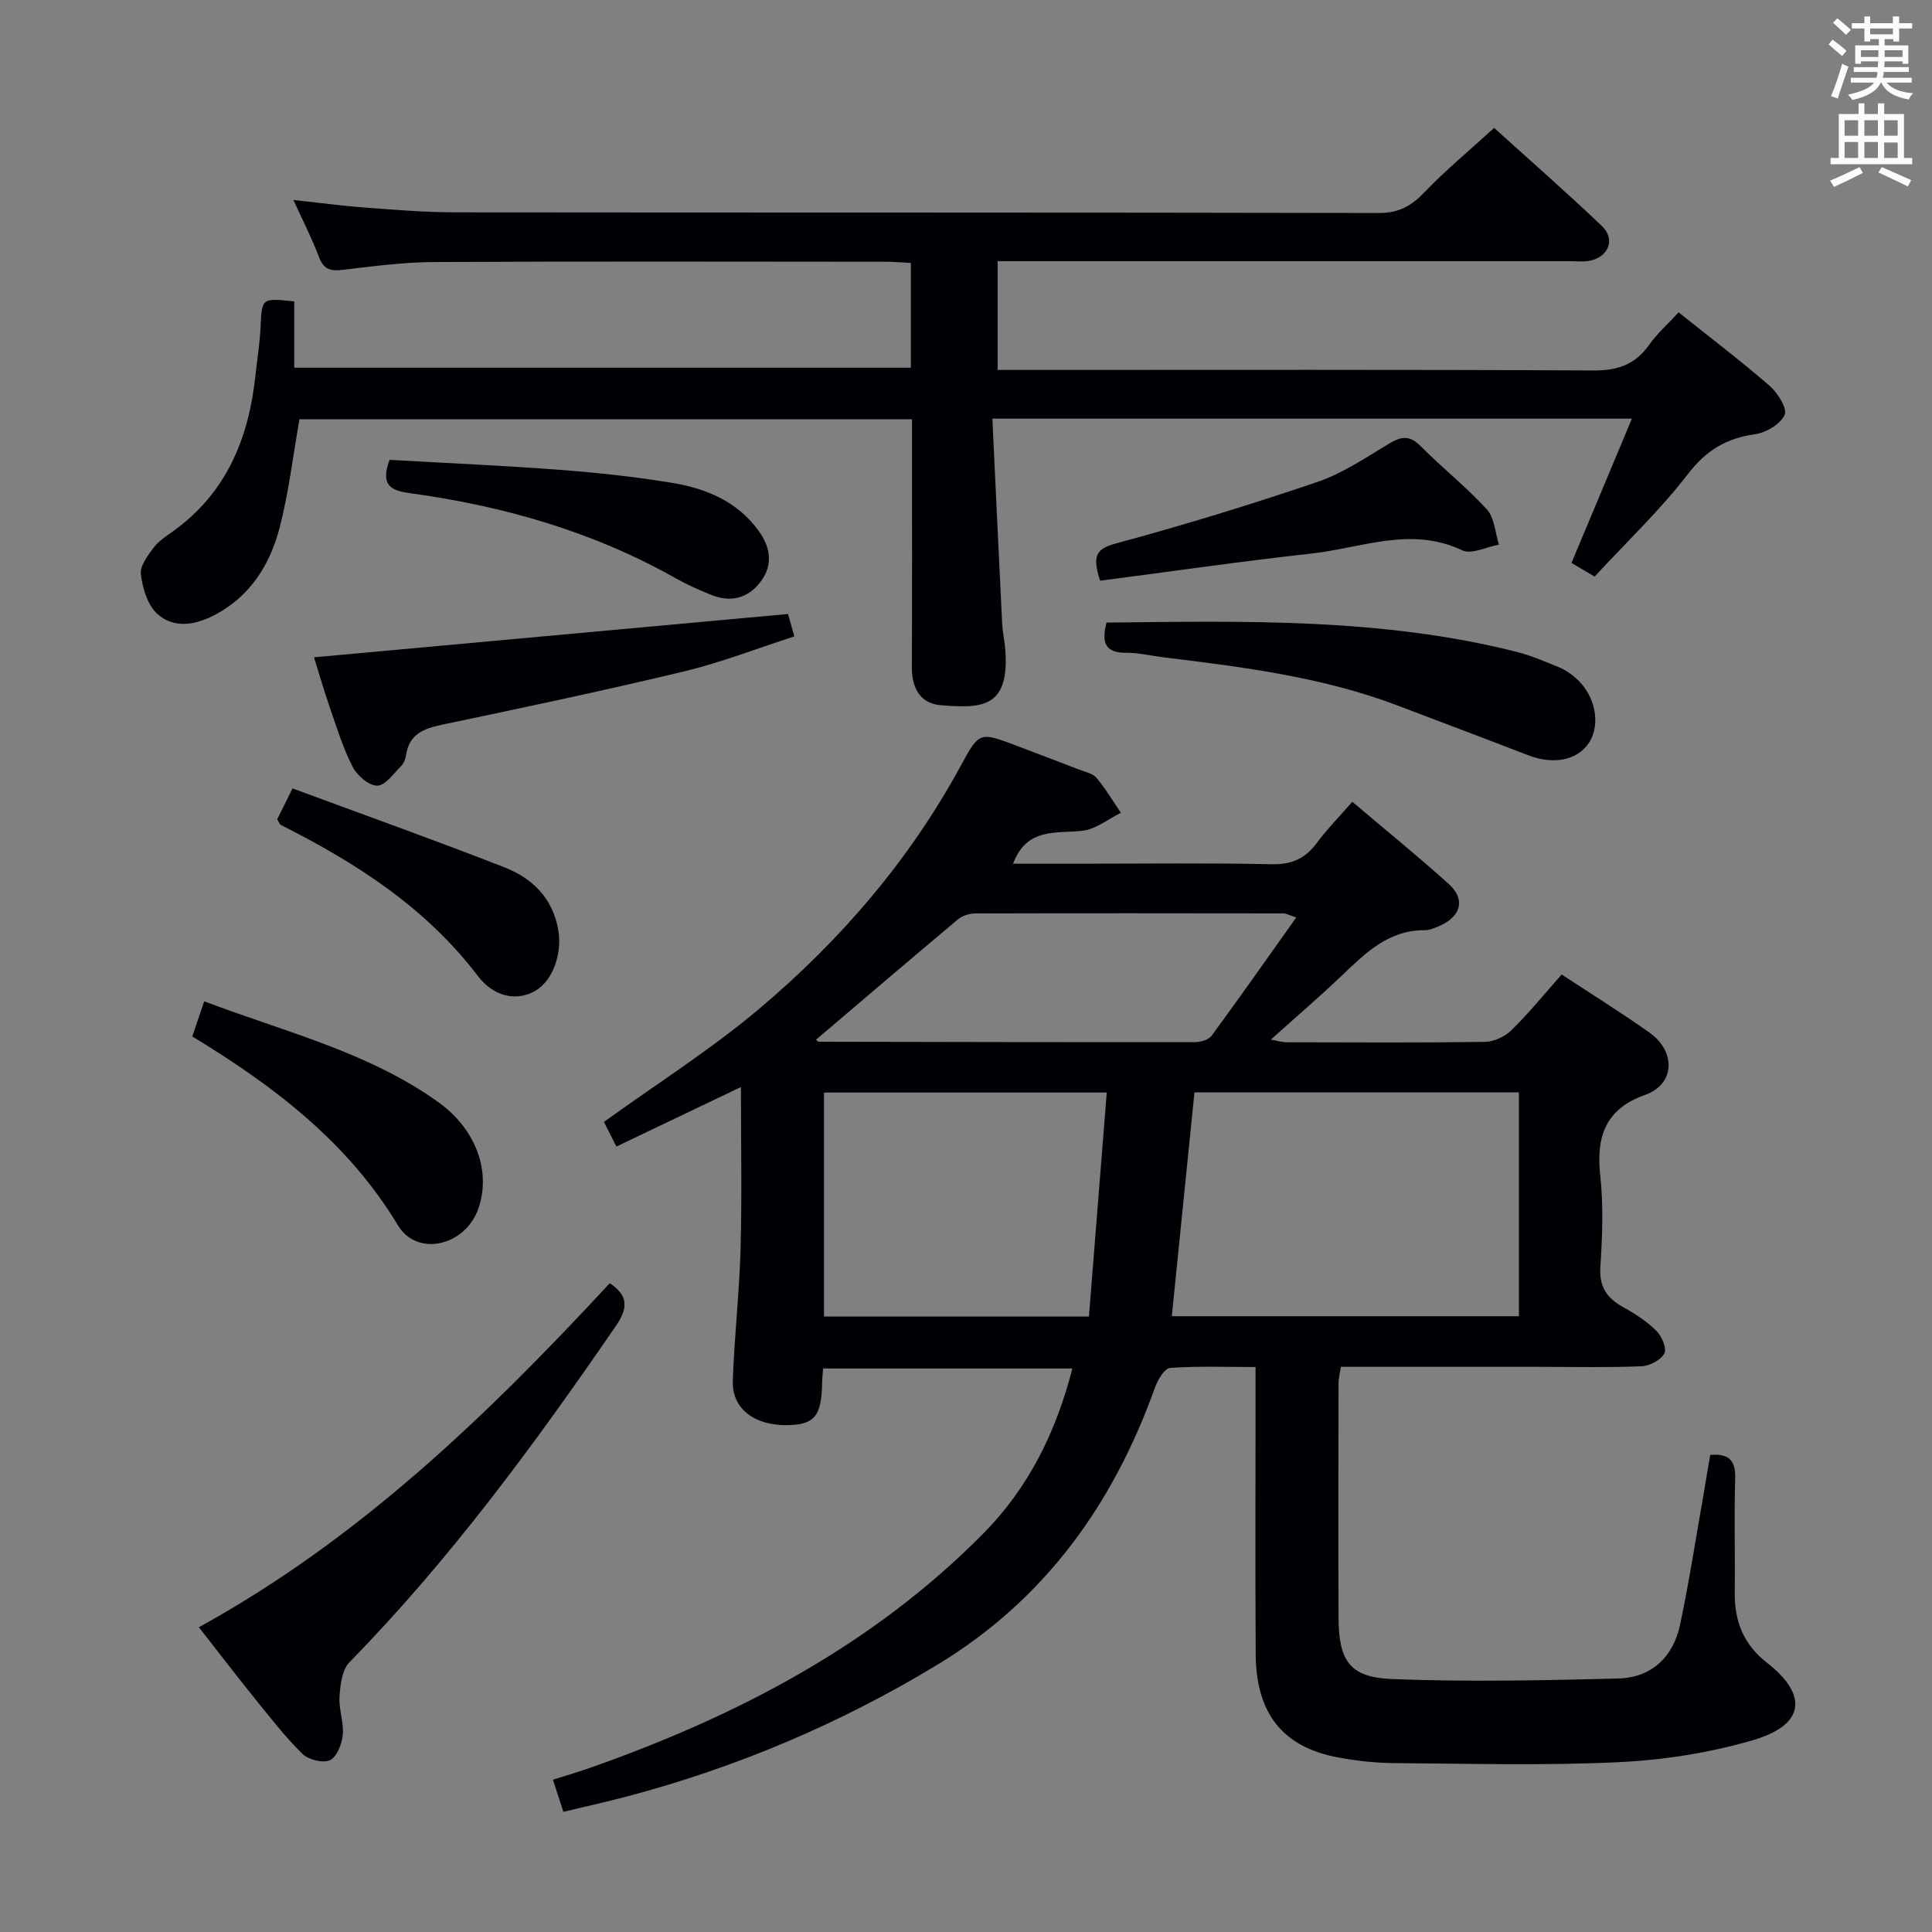 <svg enable-background="new 0 0 400 400" viewBox="0 0 400 400" xmlns="http://www.w3.org/2000/svg"><rect x="0" y="0" width="400" height="400" fill="#808080" stroke="none"/><g fill="#010105"><path d="m354.09 301.22c3.96-.32 5.26 1.21 5.16 4.88-.23 7.82 0 15.66-.09 23.49-.07 6.01 1.72 10.8 6.73 14.71 8.57 6.7 7.7 12.85-2.89 15.96-8.98 2.64-18.51 4.13-27.88 4.58-15.46.74-30.98.3-46.47.19-3.81-.03-7.65-.45-11.4-1.13-11.57-2.09-17.19-9.02-17.27-21.39-.11-17.83-.03-35.66-.03-53.49 0-1.8 0-3.6 0-5.99-6.17 0-11.96-.23-17.7.19-1.16.09-2.57 2.49-3.14 4.09-8.63 24.11-22.77 43.85-44.96 57.31-20.17 12.23-41.66 21.33-64.46 27.35-4.15 1.1-8.36 2.02-13.05 3.15-.7-2.14-1.34-4.12-2.16-6.65 2.86-.91 5.49-1.68 8.06-2.59 30.28-10.7 58.28-25.32 81.09-48.43 9.26-9.37 15.03-20.94 18.39-34.12-17.27 0-34.28 0-51.61 0-.08 1.12-.19 2.08-.2 3.04-.12 6.84-1.6 8.62-7.24 8.69-6.81.09-11.45-3.44-11.25-9.18.31-9.13 1.36-18.24 1.61-27.37.29-10.94.07-21.89.07-33.45-9.03 4.32-17.31 8.28-25.78 12.32-1.11-2.21-1.99-3.94-2.58-5.1 10.96-7.91 22.1-14.96 32.09-23.37 16.9-14.24 31.21-30.87 41.83-50.45 3.8-6.99 3.86-6.96 11.49-4.07 4.35 1.65 8.7 3.29 13.03 4.97 1.23.48 2.78.78 3.54 1.69 1.88 2.24 3.39 4.8 5.05 7.23-2.64 1.3-5.19 3.4-7.95 3.72-5.47.63-11.51-.77-14.38 6.82h13.56c13.33 0 26.66-.18 39.99.11 4.11.09 6.9-1.14 9.29-4.34 2.16-2.9 4.71-5.5 7.4-8.59 6.89 5.84 13.59 11.27 19.99 17.04 3.44 3.1 2.56 6.61-1.73 8.56-1.05.48-2.21 1-3.32.99-7.6-.02-12.36 4.88-17.33 9.6-4.56 4.34-9.35 8.44-14.48 13.05 1.34.23 2.33.55 3.33.55 13.66.03 27.33.11 40.99-.08 1.86-.03 4.13-1.08 5.48-2.4 3.55-3.48 6.71-7.37 10.42-11.55 6.12 4.03 12.27 7.85 18.18 12.03 5.43 3.84 5.42 10.67-.97 12.92-8.07 2.84-10.11 8.57-9.23 16.62.68 6.26.44 12.67.03 18.97-.27 4.13 1.34 6.46 4.73 8.33 2.46 1.35 4.89 2.95 6.86 4.9 1.12 1.11 2.2 3.66 1.66 4.68-.73 1.37-3.03 2.59-4.71 2.66-7.15.29-14.32.12-21.49.12-13.49 0-26.98 0-40.78 0-.18 1.25-.48 2.34-.48 3.43-.03 16.16-.07 32.32 0 48.49.04 8.95 2.31 12.38 11.08 12.72 15.58.61 31.21.28 46.8-.11 6.94-.17 11.44-4.48 12.85-11.21 1.97-9.4 3.42-18.91 5.09-28.37.36-2.24.75-4.5 1.14-6.72zm-106.79-75.05c-1.59 15.74-3.14 31.03-4.69 46.34h71.87c0-15.67 0-30.92 0-46.34-22.47 0-44.59 0-67.18 0zm-76.7.03v46.38h54.85c1.24-15.56 2.45-30.83 3.69-46.38-20.05 0-39.13 0-58.54 0zm-1.67-10.93c.36.25.48.41.6.41 25.96.05 51.92.11 77.88.08 1.18 0 2.83-.48 3.45-1.33 5.84-7.95 11.5-16.02 17.52-24.49-1.73-.57-2.16-.83-2.59-.83-21.3-.03-42.61-.05-63.91.01-1.2 0-2.65.47-3.56 1.23-9.78 8.2-19.48 16.5-29.39 24.92z"/><path d="m337.87 86.68c-44.31 0-87.74 0-132.41 0 .68 14.35 1.33 28.4 2.03 42.44.09 1.81.52 3.61.65 5.43.86 11.93-4.68 12.19-13.46 11.44-4.22-.36-5.91-3.64-5.89-7.88.07-15.16.03-30.33.03-45.49 0-1.81 0-3.62 0-5.82-42.6 0-84.83 0-126.82 0-1.34 7.57-2.21 15.13-4.1 22.42-1.96 7.56-5.97 14.09-13.22 17.98-4.06 2.18-8.57 3.07-12.11-.1-2.02-1.81-3.04-5.3-3.41-8.18-.22-1.73 1.43-3.92 2.68-5.57 1.07-1.42 2.72-2.43 4.2-3.51 10.9-7.92 15.46-19.15 16.84-32.07.35-3.3.91-6.59 1.06-9.9.28-6.18.18-6.18 6.98-5.47v13.73h127.66c0-7.16 0-14.1 0-21.69-1.73-.09-3.48-.25-5.23-.25-31.16-.02-62.32-.1-93.47.06-6.29.03-12.6.87-18.86 1.61-2.48.29-3.96.02-4.95-2.58-1.46-3.87-3.36-7.57-5.32-11.88 5.28.57 10.07 1.22 14.89 1.58 6.13.46 12.28.97 18.42.98 63.82.07 127.63 0 191.45.14 4.09.01 6.68-1.45 9.39-4.28 4.37-4.56 9.27-8.61 14.44-13.34 6.95 6.29 14.78 13.14 22.31 20.31 2.92 2.78 1.34 6.55-2.71 7.23-1.3.22-2.66.05-3.99.05-37.32 0-74.65 0-111.97 0-1.99 0-3.98 0-6.43 0v22.52h5.88c39.16 0 78.31-.09 117.47.11 4.96.03 8.57-1.16 11.46-5.21 1.71-2.41 3.97-4.42 6.18-6.82 6.45 5.16 12.82 9.98 18.84 15.21 1.67 1.45 3.71 4.72 3.11 6.03-.88 1.92-3.86 3.67-6.15 3.99-5.93.84-10.09 3.33-13.87 8.24-5.75 7.48-12.69 14.06-19.32 21.23-1.74-1.03-3.1-1.83-4.79-2.82 4.11-9.85 8.19-19.56 12.51-29.87z"/><path d="m126.25 265.67c3.9 2.63 3.81 5.15 1.19 8.96-16.79 24.44-34.3 48.28-55.11 69.54-1.53 1.57-1.87 4.67-2.04 7.11-.18 2.61.93 5.31.68 7.89-.18 1.9-1.23 4.59-2.66 5.26-1.44.67-4.47-.1-5.72-1.33-3.64-3.6-6.81-7.7-10.05-11.71-3.75-4.64-7.36-9.38-11.36-14.49 33.3-18.32 59.85-44.01 85.07-71.23z"/><path d="m163.15 127.12c.22.76.66 2.32 1.31 4.64-7.72 2.49-15.12 5.39-22.77 7.23-16.61 3.99-33.34 7.52-50.06 11.03-3.84.81-6.91 1.91-7.56 6.31-.12.79-.46 1.71-1.01 2.26-1.56 1.55-3.26 4.04-4.94 4.07-1.72.03-4.16-2.07-5.09-3.86-1.97-3.8-3.24-7.97-4.65-12.04-1.29-3.73-2.38-7.52-3.37-10.67 32.66-2.99 65.03-5.95 98.14-8.97z"/><path d="m229.09 128.9c28.69-.32 57.07-.97 84.91 6.06 3.03.77 5.95 2.04 8.86 3.23 1.2.49 2.33 1.29 3.33 2.14 4.1 3.51 5.32 9.61 2.78 13.47-2.38 3.62-7.36 4.58-12.54 2.58-8.95-3.46-17.94-6.83-26.91-10.25-15.62-5.95-32.05-8.02-48.49-10.02-2.63-.32-5.26-.97-7.89-.96-4.33.04-5.12-2.11-4.05-6.25z"/><path d="m39.81 214.59c.82-2.42 1.55-4.56 2.47-7.28 16.67 6.33 33.92 10.47 48.46 20.87 7.97 5.7 10.99 14.6 8.24 22.2-2.72 7.55-12.59 9.93-16.58 3.32-10.4-17.26-25.71-28.86-42.59-39.11z"/><path d="m227.76 120.23c-1.59-4.99-.98-6.56 3.17-7.68 14.07-3.81 28.03-8.07 41.82-12.77 5.27-1.79 10.07-5.07 14.91-7.97 2.5-1.49 4.21-1.72 6.45.54 4.44 4.49 9.46 8.43 13.71 13.09 1.6 1.75 1.73 4.84 2.52 7.32-2.56.46-5.69 2.09-7.6 1.18-10.62-5.06-20.85-.47-31.16.66-14.61 1.61-29.18 3.73-43.82 5.63z"/><path d="m80.65 95.21c11.79.67 23.56 1.18 35.3 2.07 7.78.59 15.57 1.43 23.26 2.7 7 1.16 13.44 3.83 17.85 9.91 2.5 3.45 3.04 7.11.37 10.61-2.61 3.41-6.2 4.29-10.22 2.65-2.46-1-4.91-2.07-7.22-3.37-17.17-9.71-35.74-15.03-55.15-17.68-3.6-.51-6.23-1.39-4.19-6.89z"/><path d="m57.39 169.65c.84-1.7 1.77-3.58 3.17-6.42 14.73 5.45 29.35 10.67 43.81 16.31 5.77 2.25 10.03 6.3 11.21 12.96.85 4.8-1.04 10.5-4.77 12.65-3.67 2.11-8.41 1.46-11.9-3.12-10.8-14.17-25.2-23.4-40.77-31.23-.25-.14-.36-.55-.75-1.15z"/></g><path d="m378.6 9.2.8-1c.9.7 1.9 1.4 2.9 2.3l-.9 1.1c-1.1-.9-2-1.7-2.8-2.4zm.5 10.7c.9-2.1 1.6-4.3 2.3-6.7.4.2.8.4 1.3.6-.7 2.1-1.5 4.3-2.2 6.6zm.4-15.2.9-.9c1 .8 2 1.6 2.8 2.4l-1 1c-1-.9-1.9-1.8-2.7-2.5zm12.5-1.3h1.2v1.4h2.7v1.1h-2.7v2.7h-1.2v-.5h-1.8v1.3h4.9v3.8h-1.2v-.5h-3.7c0 .4-.1.9-.1 1.2h5.1v1h-5.2c0 .5-.1.9-.2 1.2h6v1h-5.2c1.1 1.3 2.9 2 5.5 2.2-.4.4-.7.8-.9 1.3-2.9-.5-4.8-1.6-5.7-3.5h-.1c-.8 1.7-2.7 2.9-5.9 3.6-.2-.4-.6-.8-.9-1.1 2.8-.6 4.6-1.4 5.4-2.5h-4.8v-1h5.3c.1-.3.2-.7.2-1.2h-4.9v-1h5c0-.4 0-.8.1-1.2h-3.6v.5h-1.2v-3.8h4.9v-1.3h-1.8v.5h-1.2v-2.7h-2.6v-1.1h2.6v-1.4h1.2v1.4h4.7v-1.4zm-6.7 8.4h3.6c0-.4 0-.9 0-1.4h-3.6zm1.9-4.7h4.7v-1.2h-4.7zm6.7 3.3h-3.7v1.4h3.7z" fill="#fafbfa"/><path d="m384.7 21.4h1.3v2.2h2.8v-2.2h1.3v2.2h4.1v9.1h1.7v1.3h-16.9v-1.3h1.7v-9.1h4.1v-2.2zm.3 13.2.7 1.2c-1.8.9-3.8 1.9-6 2.9-.2-.4-.5-.8-.8-1.3 2.4-1 4.4-2 6.1-2.8zm-3.1-6.5h2.8v-3.2h-2.8zm0 4.6h2.8v-3.3h-2.8zm4.1-4.6h2.8v-3.2h-2.8zm0 4.6h2.8v-3.3h-2.8zm3.6 1.9c2.1.9 4.1 1.8 6.1 2.7l-.7 1.3c-2.2-1.1-4.2-2-6.1-2.9zm3.3-9.7h-2.8v3.2h2.8zm-2.8 7.8h2.8v-3.2h-2.8z" fill="#fafbfa"/></svg>